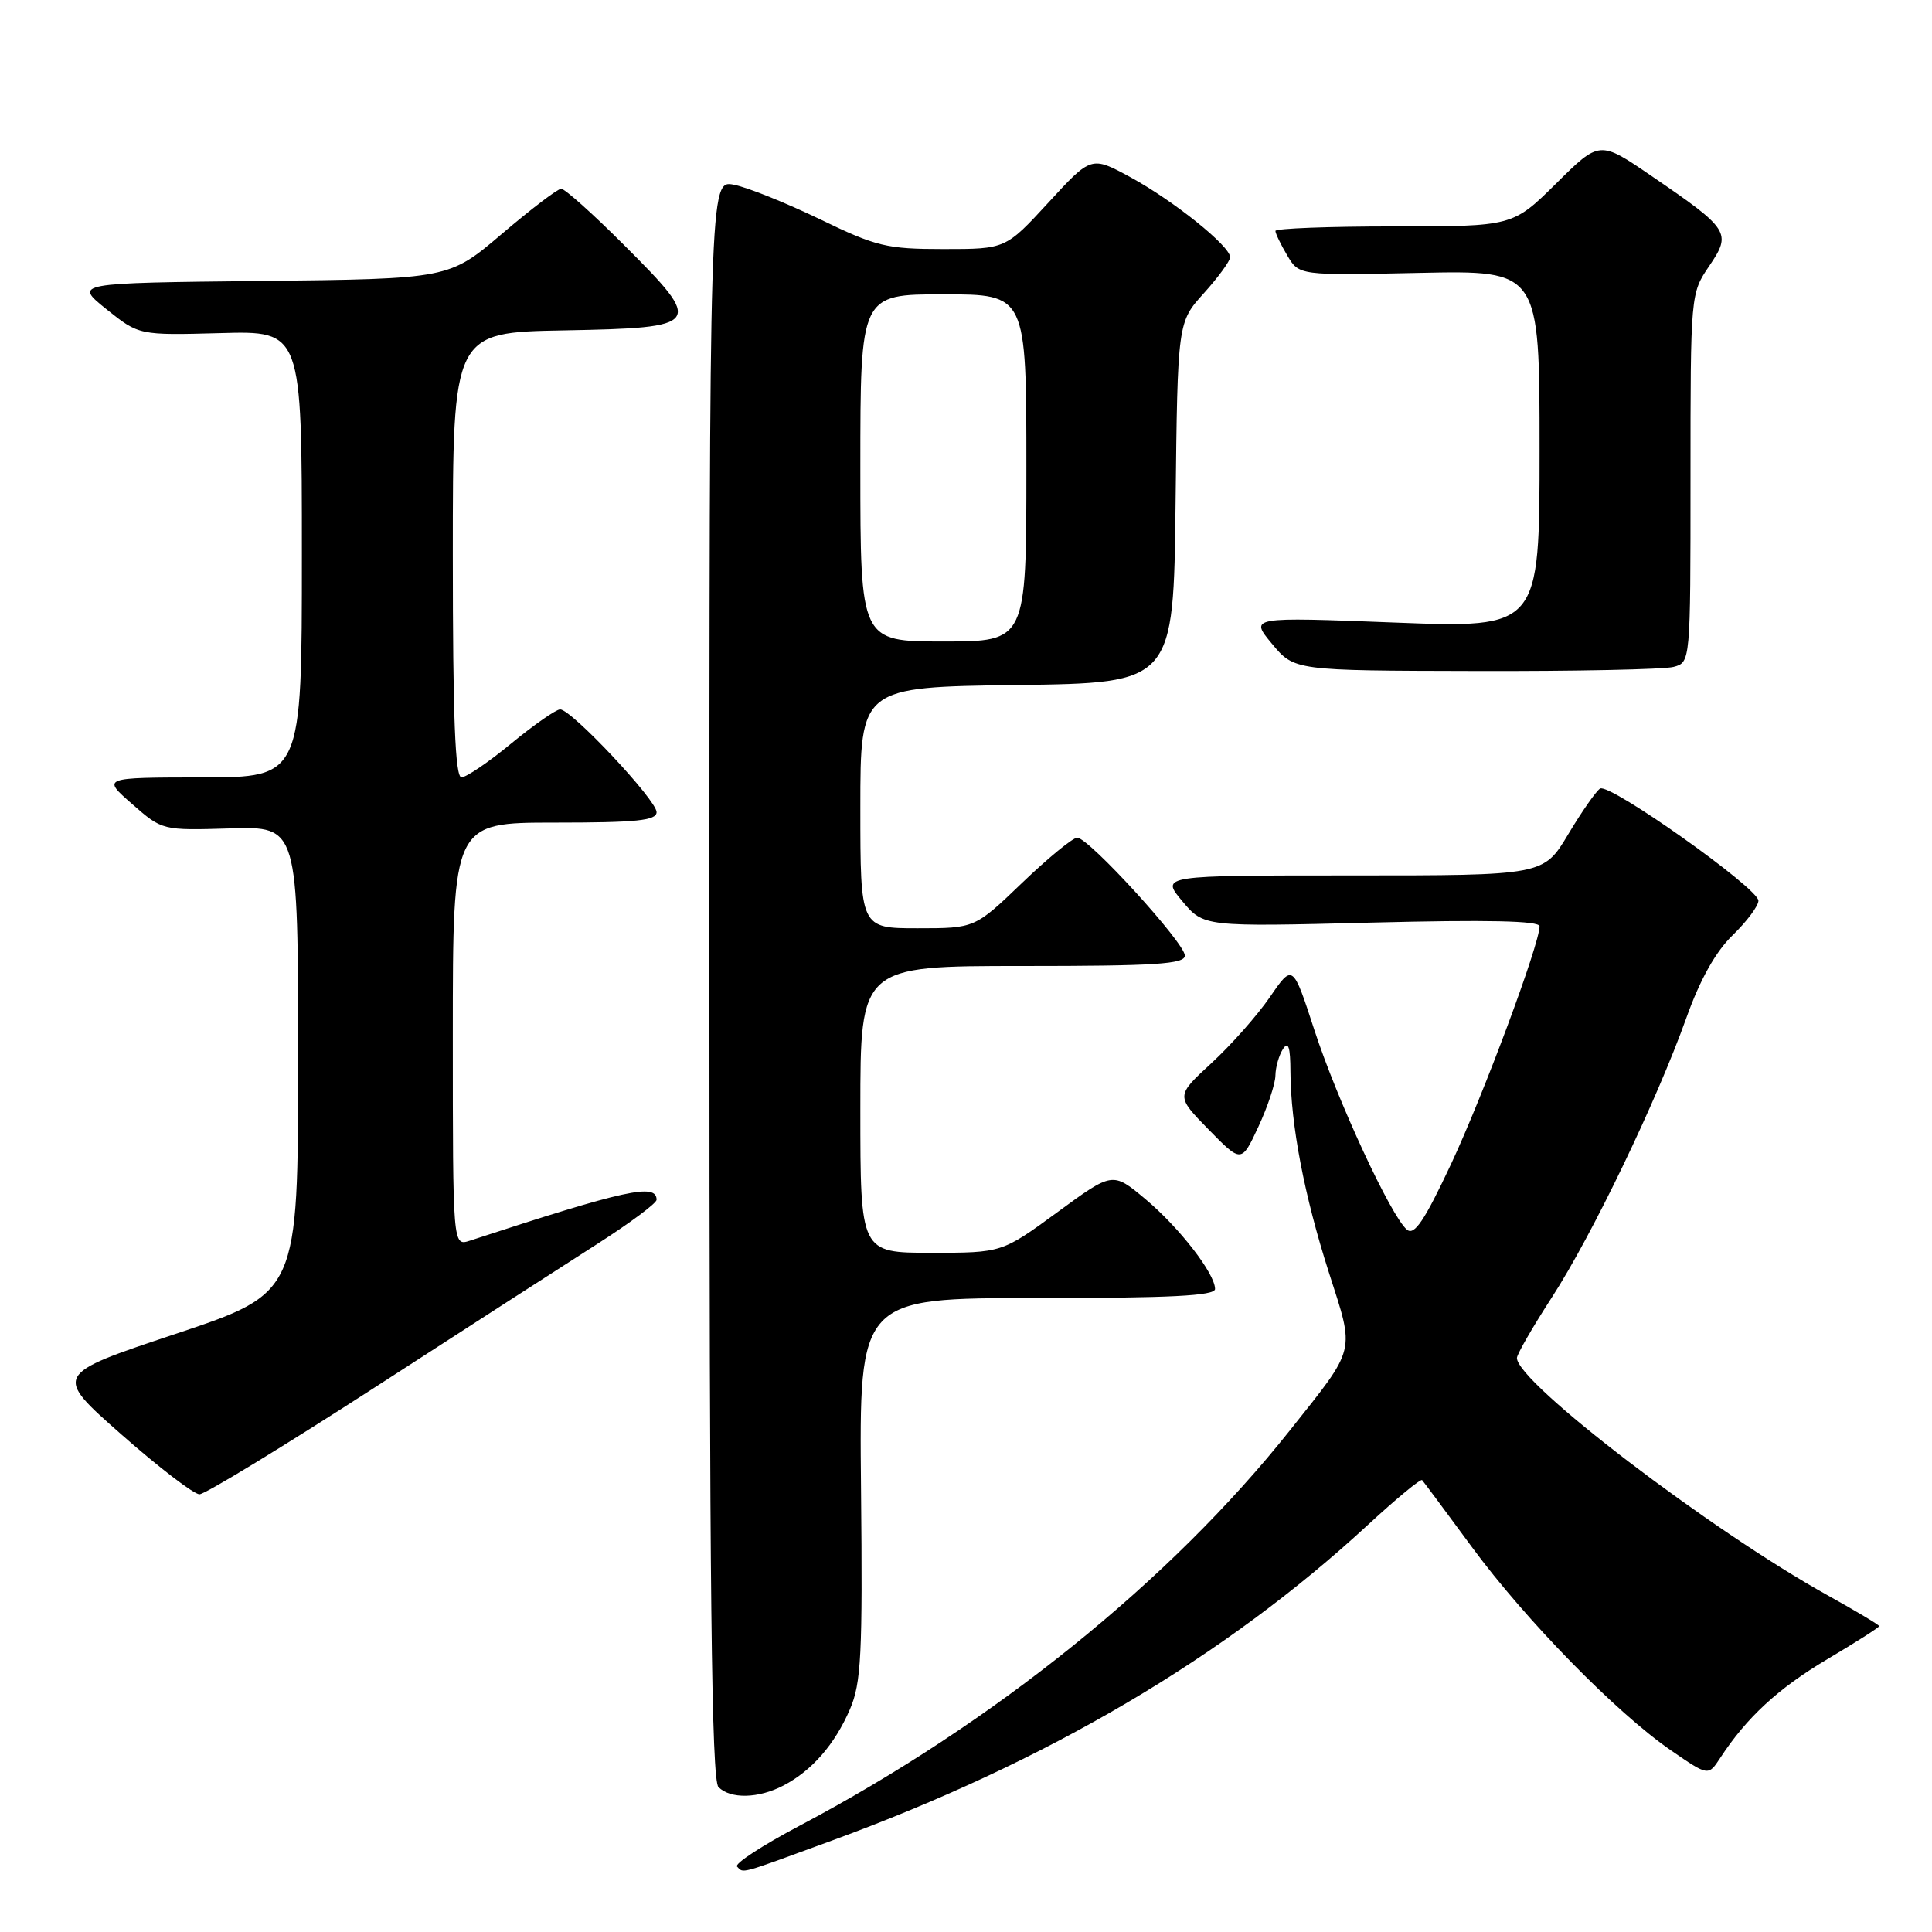 <?xml version="1.0" encoding="UTF-8" standalone="no"?>
<!DOCTYPE svg PUBLIC "-//W3C//DTD SVG 1.1//EN" "http://www.w3.org/Graphics/SVG/1.1/DTD/svg11.dtd" >
<svg xmlns="http://www.w3.org/2000/svg" xmlns:xlink="http://www.w3.org/1999/xlink" version="1.1" viewBox="0 0 256 256">
 <g >
 <path fill="currentColor"
d=" M 110.25 243.88 C 138.74 233.45 162.29 219.58 181.29 202.02 C 185.03 198.57 188.24 195.92 188.44 196.12 C 188.63 196.33 191.60 200.32 195.04 205.00 C 202.19 214.71 214.20 226.98 221.43 231.95 C 226.36 235.34 226.36 235.34 227.93 232.95 C 231.45 227.56 235.62 223.72 242.13 219.85 C 245.91 217.61 249.00 215.64 249.00 215.47 C 249.00 215.31 245.96 213.49 242.25 211.43 C 226.67 202.79 201.00 183.19 201.00 179.94 C 201.00 179.46 203.08 175.84 205.63 171.91 C 210.97 163.66 219.49 145.95 223.46 134.85 C 225.27 129.78 227.34 126.09 229.60 123.91 C 231.47 122.09 233.00 120.04 233.00 119.35 C 233.00 117.70 213.27 103.72 212.02 104.49 C 211.50 104.81 209.60 107.53 207.80 110.54 C 204.53 116.00 204.53 116.00 179.17 116.00 C 153.80 116.00 153.80 116.00 156.65 119.40 C 159.50 122.81 159.50 122.81 181.75 122.25 C 197.14 121.86 204.00 122.01 204.00 122.74 C 204.00 125.10 196.55 145.10 192.27 154.25 C 188.74 161.77 187.41 163.75 186.43 162.94 C 184.33 161.20 177.20 145.82 174.15 136.45 C 171.30 127.70 171.30 127.70 168.26 132.13 C 166.59 134.56 163.10 138.50 160.51 140.88 C 155.80 145.22 155.80 145.22 160.15 149.67 C 164.50 154.11 164.50 154.11 166.74 149.30 C 167.97 146.66 168.99 143.60 169.00 142.50 C 169.02 141.40 169.47 139.82 170.00 139.00 C 170.71 137.91 170.98 138.72 170.99 142.00 C 171.03 149.06 172.82 158.41 176.08 168.60 C 179.54 179.38 179.79 178.36 170.92 189.53 C 155.07 209.47 131.67 228.33 105.93 241.93 C 101.01 244.53 97.29 246.96 97.66 247.33 C 98.57 248.24 97.70 248.48 110.25 243.88 Z  M 103.80 236.60 C 107.58 234.63 110.61 231.15 112.62 226.49 C 114.12 223.01 114.31 219.28 114.09 197.25 C 113.84 172.00 113.84 172.00 137.42 172.00 C 155.05 172.00 161.00 171.70 161.00 170.80 C 161.00 168.76 156.25 162.63 151.74 158.86 C 147.43 155.26 147.43 155.26 140.10 160.63 C 132.76 166.00 132.76 166.00 123.38 166.00 C 114.00 166.00 114.00 166.00 114.00 147.00 C 114.00 128.00 114.00 128.00 135.50 128.00 C 153.10 128.00 157.00 127.75 157.00 126.62 C 157.00 124.96 144.26 111.00 142.74 111.00 C 142.15 111.00 138.86 113.70 135.42 117.00 C 129.17 123.00 129.17 123.00 121.59 123.00 C 114.00 123.00 114.00 123.00 114.00 107.02 C 114.00 91.04 114.00 91.04 134.75 90.77 C 155.50 90.50 155.50 90.50 155.77 66.60 C 156.04 42.70 156.04 42.70 159.52 38.85 C 161.43 36.73 163.00 34.58 163.00 34.08 C 163.00 32.61 155.50 26.59 149.82 23.50 C 144.60 20.66 144.60 20.66 138.93 26.83 C 133.25 33.00 133.25 33.00 125.03 33.00 C 117.50 33.00 116.12 32.67 108.65 29.05 C 104.17 26.89 99.04 24.82 97.25 24.48 C 94.00 23.84 94.00 23.84 94.00 129.72 C 94.00 210.74 94.28 235.88 95.20 236.80 C 96.80 238.40 100.49 238.32 103.80 236.60 Z  M 49.63 183.86 C 61.66 176.08 74.99 167.48 79.25 164.76 C 83.51 162.03 87.00 159.43 87.00 158.98 C 87.00 156.74 82.94 157.63 62.25 164.40 C 60.00 165.13 60.00 165.13 60.00 137.07 C 60.00 109.00 60.00 109.00 73.50 109.00 C 84.34 109.00 87.00 108.73 87.00 107.61 C 87.00 106.02 75.72 94.00 74.22 94.00 C 73.68 94.00 70.77 96.03 67.76 98.50 C 64.76 100.98 61.78 103.00 61.15 103.00 C 60.31 103.00 60.00 95.05 60.00 73.53 C 60.00 44.05 60.00 44.05 74.74 43.78 C 93.12 43.43 93.34 43.11 82.69 32.47 C 78.59 28.36 74.84 25.01 74.36 25.01 C 73.89 25.02 70.35 27.71 66.50 30.99 C 59.50 36.95 59.50 36.95 34.65 37.23 C 9.79 37.50 9.79 37.50 14.10 40.97 C 18.42 44.43 18.42 44.43 29.21 44.14 C 40.00 43.84 40.00 43.84 40.00 73.42 C 40.00 103.00 40.00 103.00 26.75 103.01 C 13.50 103.03 13.50 103.03 17.50 106.53 C 21.50 110.04 21.50 110.04 30.50 109.77 C 39.50 109.50 39.50 109.50 39.50 140.42 C 39.50 171.33 39.50 171.33 23.29 176.74 C 7.08 182.14 7.08 182.14 16.08 190.07 C 21.03 194.43 25.69 198.00 26.43 198.00 C 27.16 198.00 37.61 191.63 49.63 183.86 Z  M 221.75 88.37 C 224.00 87.77 224.00 87.77 224.00 63.33 C 224.00 38.97 224.01 38.88 226.48 35.25 C 229.47 30.84 229.19 30.39 218.82 23.31 C 211.95 18.61 211.95 18.61 206.20 24.31 C 200.44 30.00 200.44 30.00 184.72 30.00 C 176.07 30.00 169.00 30.27 169.00 30.60 C 169.00 30.92 169.70 32.39 170.57 33.85 C 172.13 36.50 172.13 36.50 188.07 36.16 C 204.00 35.82 204.00 35.82 204.00 59.53 C 204.00 83.23 204.00 83.23 184.79 82.49 C 165.59 81.75 165.59 81.75 168.54 85.30 C 171.50 88.86 171.50 88.86 195.50 88.91 C 208.70 88.95 220.51 88.70 221.75 88.37 Z  M 114.00 62.00 C 114.00 39.00 114.00 39.00 125.00 39.00 C 136.00 39.00 136.00 39.00 136.00 62.00 C 136.00 85.00 136.00 85.00 125.00 85.00 C 114.00 85.00 114.00 85.00 114.00 62.00 Z "/>
</g>
</svg>